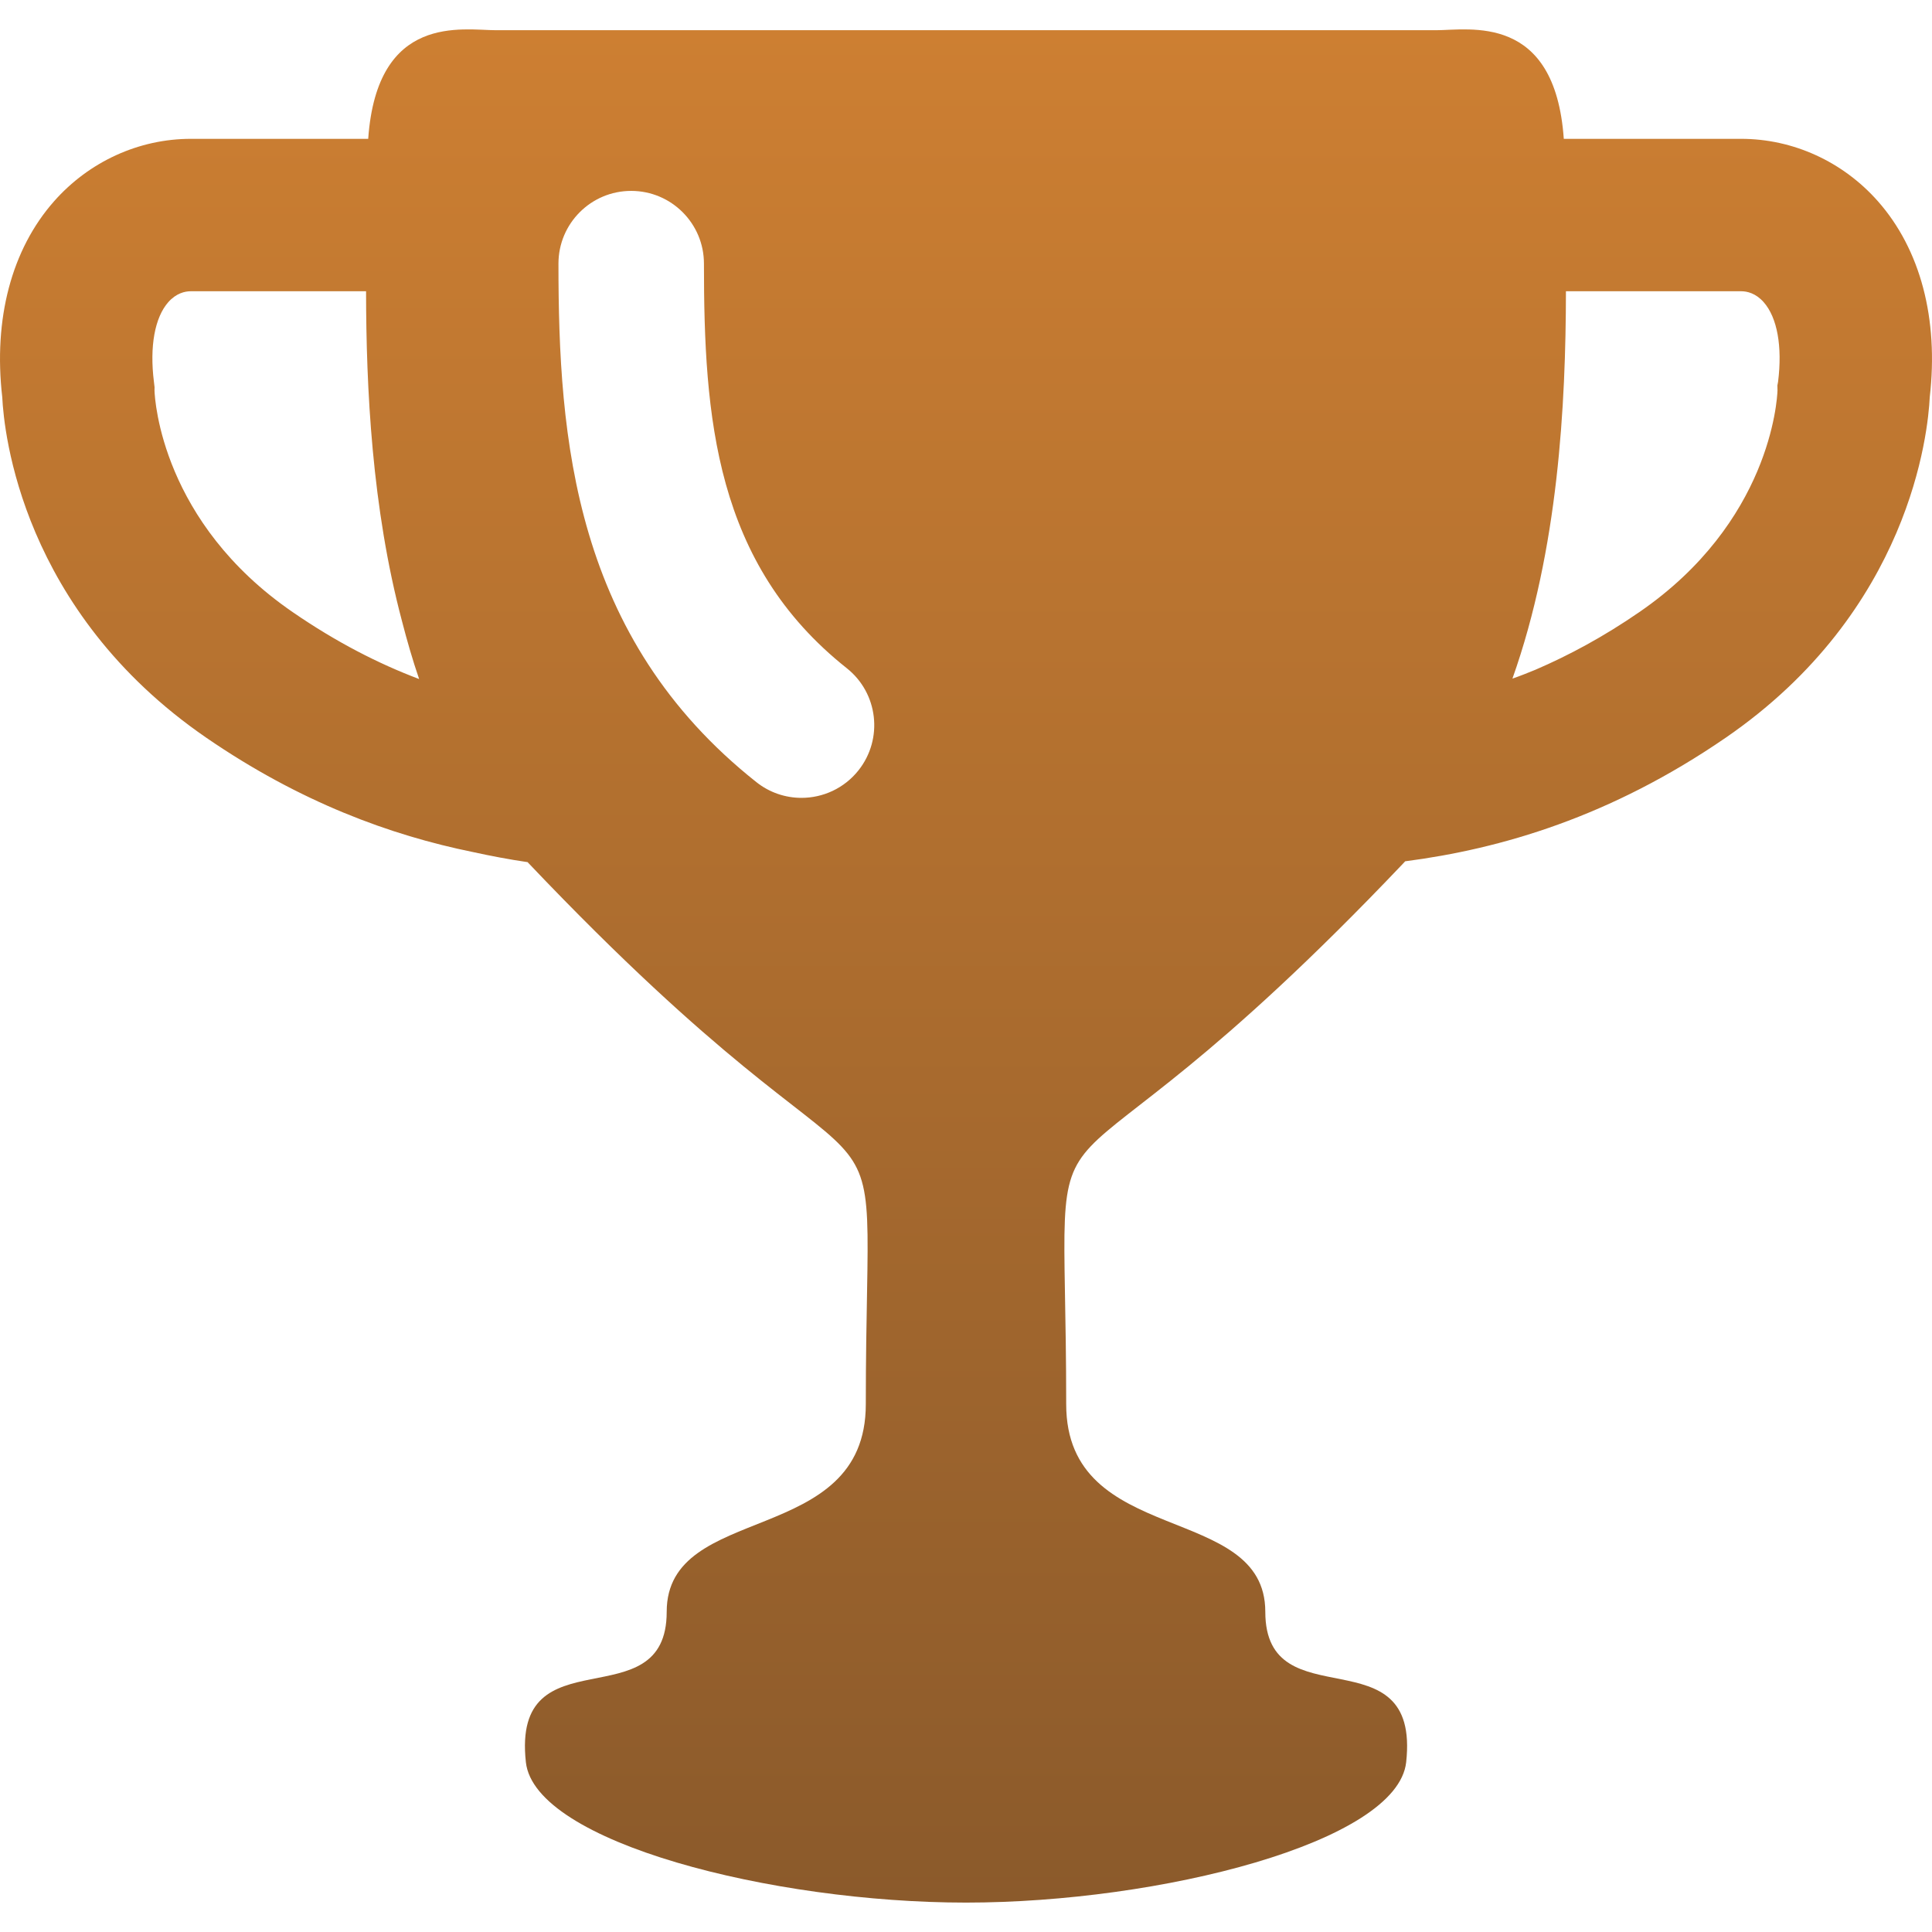 <svg width="36" height="36" viewBox="0 0 36 36" fill="none" xmlns="http://www.w3.org/2000/svg">
<g clip-path="url(#clip0_143_6)">
<path d="M34.993 3.751C34.34 3.011 33.411 2.587 32.444 2.587H29.139C28.973 0.237 27.377 0.563 26.756 0.563C26.099 0.563 18 0.563 18 0.563C18 0.563 9.901 0.563 9.245 0.563C8.623 0.563 7.027 0.237 6.861 2.587H3.555C2.589 2.587 1.66 3.011 1.007 3.751C0.215 4.648 -0.126 5.942 0.042 7.401C0.073 8.049 0.4 11.379 3.845 13.747C5.596 14.95 7.278 15.564 8.809 15.876C9.144 15.949 9.484 16.014 9.832 16.065C9.836 16.07 9.841 16.076 9.846 16.081C17.008 23.618 16.133 19.258 16.133 26.166C16.133 28.844 12.423 27.977 12.423 30.033C12.423 32.089 9.531 30.397 9.799 32.836C9.963 34.331 14.391 35.452 18 35.452C21.609 35.452 26.038 34.331 26.202 32.836C26.469 30.397 23.577 32.089 23.577 30.033C23.577 27.977 19.867 28.844 19.867 26.166C19.867 19.258 18.992 23.618 26.154 16.081C26.164 16.07 26.173 16.059 26.183 16.049C27.967 15.818 30.012 15.22 32.155 13.747C35.6 11.379 35.927 8.049 35.958 7.401C36.126 5.942 35.785 4.648 34.993 3.751ZM33.132 7.113L33.119 7.183L33.121 7.278C33.114 7.463 32.98 9.733 30.546 11.406C29.881 11.864 29.236 12.211 28.61 12.48C28.468 12.538 28.327 12.595 28.182 12.645C29.037 10.237 29.176 7.544 29.179 5.427H32.444C32.554 5.427 32.716 5.463 32.864 5.631C33.117 5.917 33.214 6.457 33.132 7.113ZM15.997 14.354C15.729 14.691 15.334 14.867 14.934 14.867C14.639 14.867 14.342 14.771 14.093 14.573C10.691 11.876 10.406 8.172 10.406 4.912C10.406 4.164 11.013 3.557 11.761 3.557C12.51 3.557 13.117 4.164 13.117 4.912C13.117 7.772 13.32 10.501 15.777 12.45C16.364 12.915 16.462 13.767 15.997 14.354ZM5.454 11.406C3.022 9.735 2.886 7.467 2.879 7.279L2.88 7.214L2.868 7.113C2.786 6.457 2.883 5.917 3.136 5.63C3.284 5.463 3.446 5.427 3.555 5.427H6.821C6.823 7.234 6.929 9.46 7.49 11.572C7.584 11.936 7.688 12.298 7.81 12.653C7.053 12.367 6.269 11.967 5.454 11.406Z" fill="url(#paint0_linear_143_6)"/>
</g>
<defs>
<linearGradient id="paint0_linear_143_6" x1="18" y1="0.548" x2="18" y2="35.452" gradientUnits="userSpaceOnUse">
<stop stop-color="#CD7F32"/>
<stop offset="1" stop-color="#8B5A2B"/>
</linearGradient>
<clipPath id="clip0_143_6">
<rect width="36" height="36" fill="white"/>
</clipPath>
</defs>
</svg>
